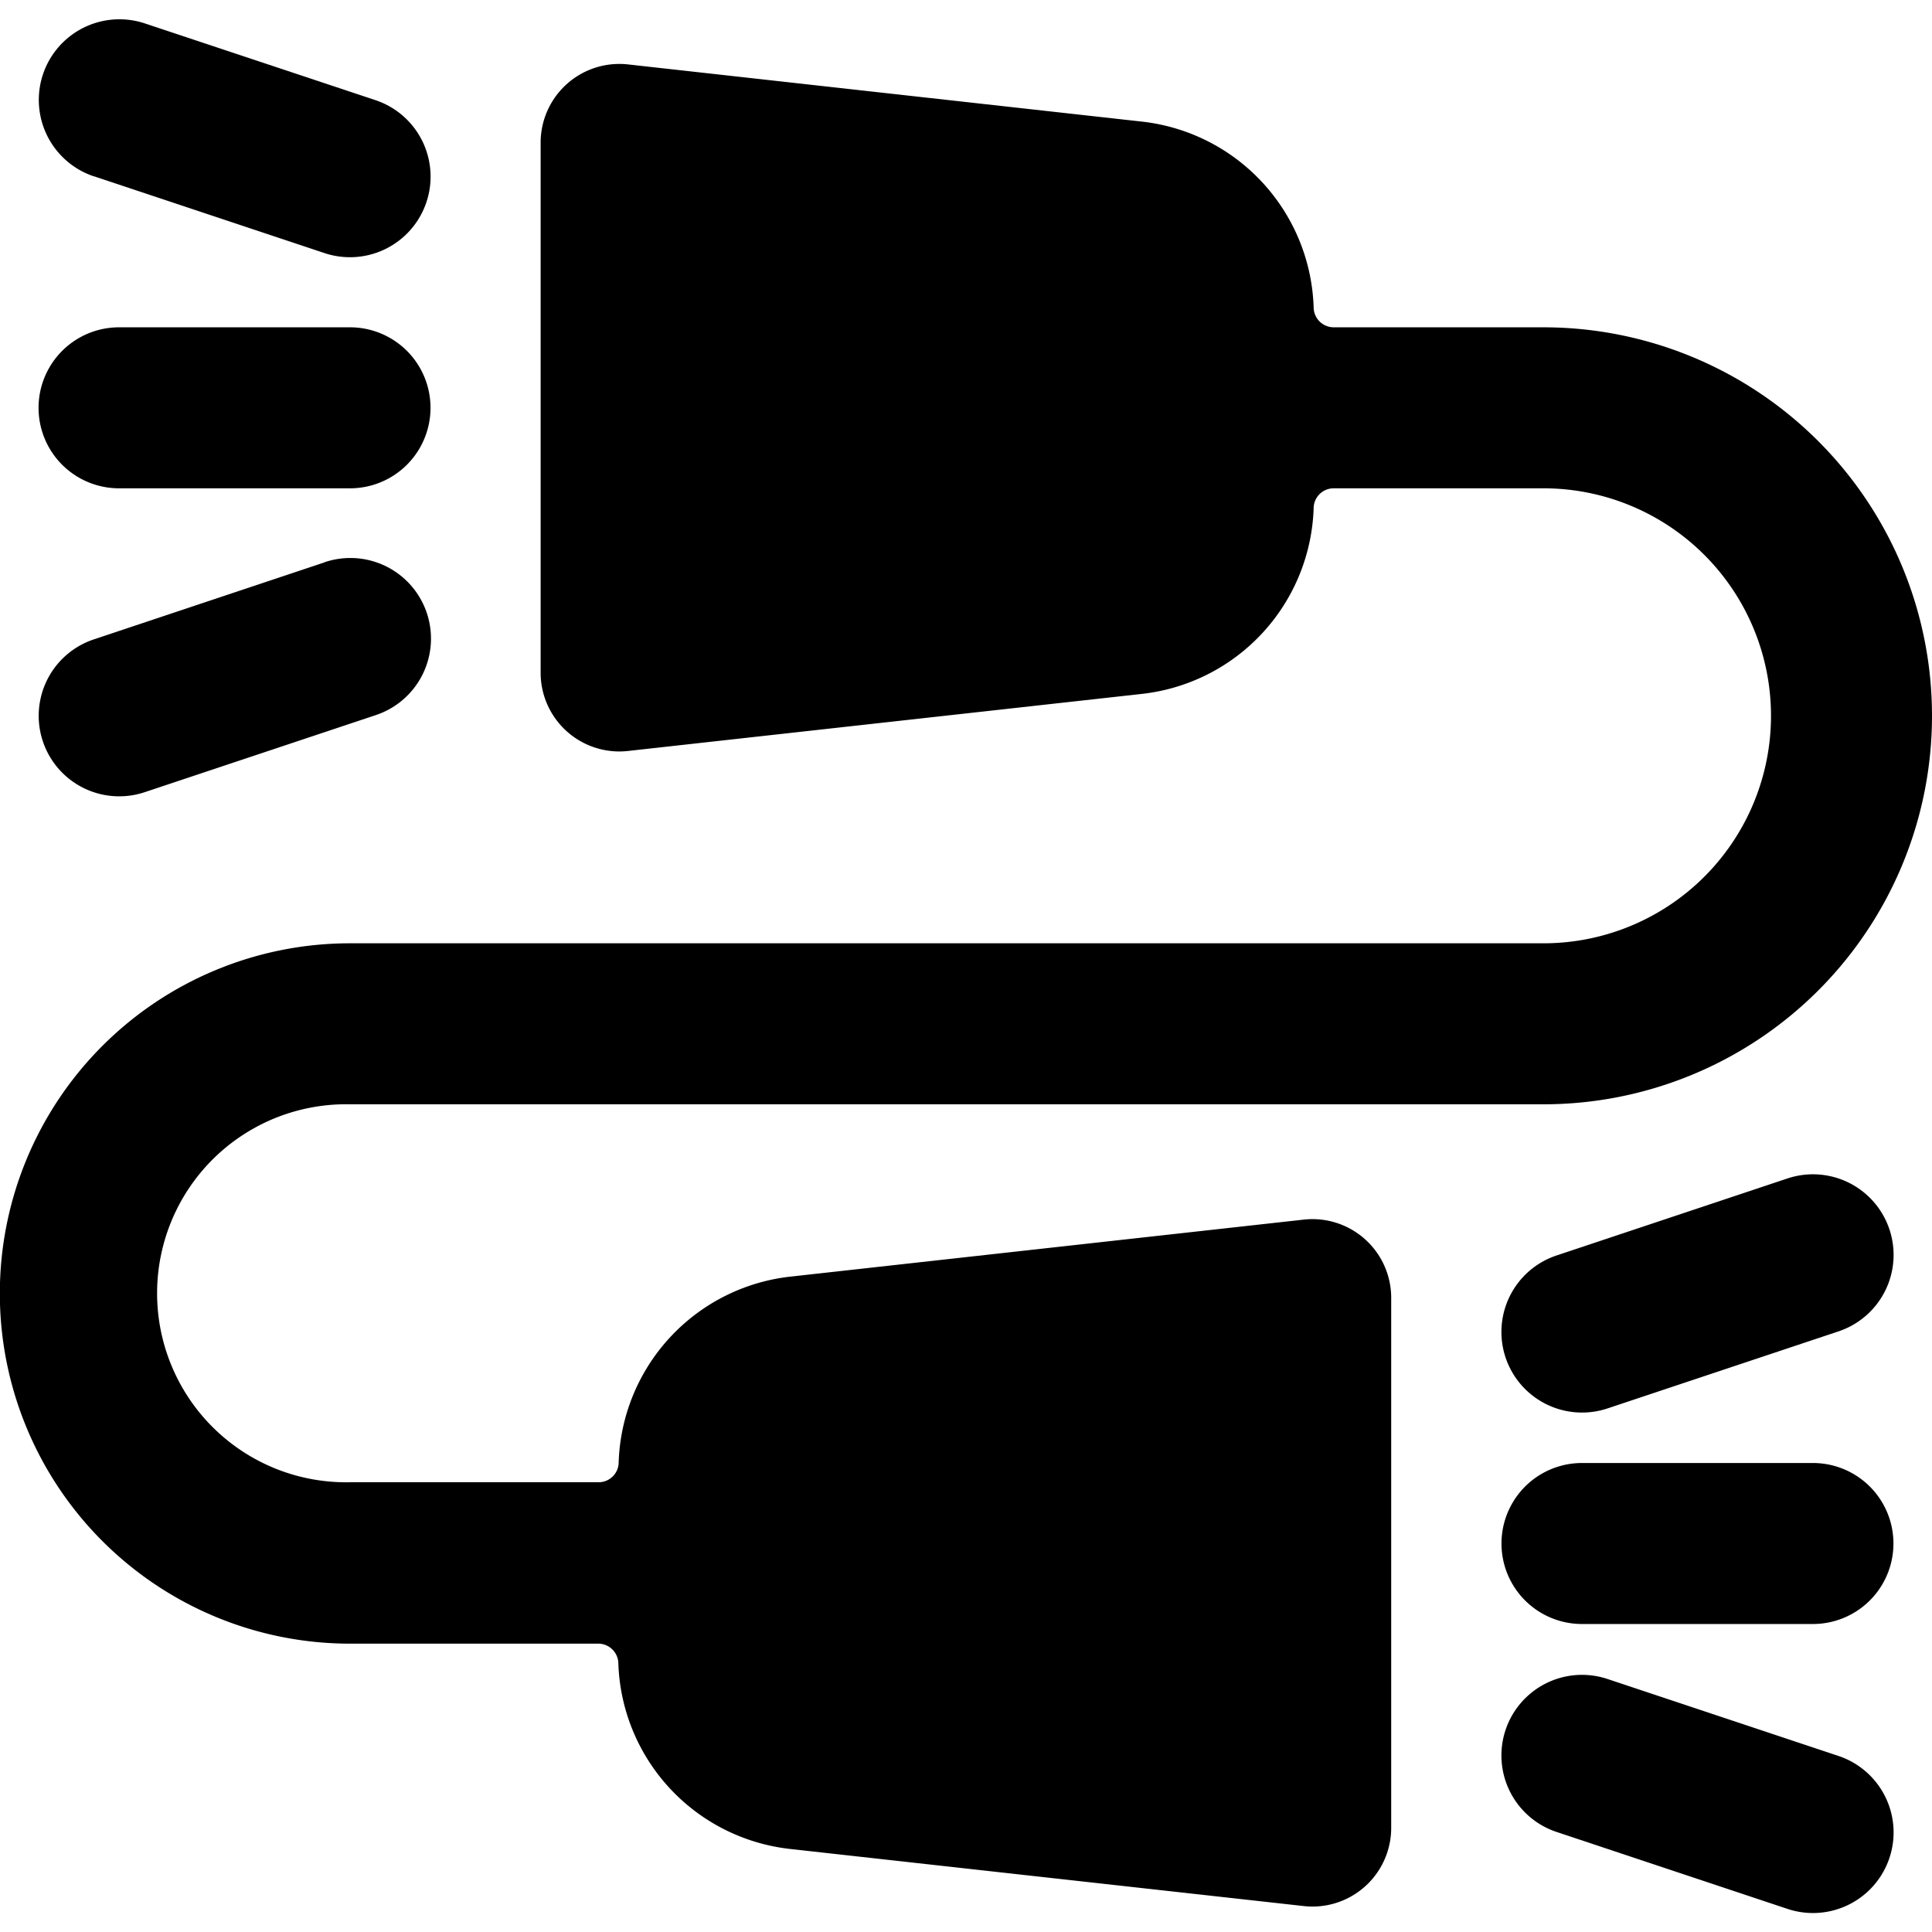 <svg xmlns="http://www.w3.org/2000/svg" viewBox="0 0 24 24"><title>conversation-spy</title><path d="M1.479,6.066H4.348a1,1,0,0,0,0-2H1.479a1,1,0,0,0,0,2Z"/><path d="M1.162,2.188l2.869.956a1,1,0,1,0,.633-1.9L1.8.291a1,1,0,0,0-.633,1.9Z"/><path d="M4.031,6.986l-2.869.958A1,1,0,1,0,1.8,9.84l2.869-.957a1,1,0,1,0-.633-1.9Z"/><path d="M16.2,15.15l-6.375.708a2.4,2.4,0,0,0-2.14,2.321.249.249,0,0,1-.249.234H4.348a2.348,2.348,0,1,1,0-4.695H19.174a4.826,4.826,0,0,0,0-9.652H16.568a.25.25,0,0,1-.249-.234A2.4,2.4,0,0,0,14.18,1.51L7.8.8a.978.978,0,0,0-1.084.973V8.358a.978.978,0,0,0,.975.977A1.032,1.032,0,0,0,7.8,9.329l6.375-.708A2.4,2.4,0,0,0,16.319,6.3a.249.249,0,0,1,.249-.234h2.606a2.826,2.826,0,0,1,0,5.652H4.348a4.348,4.348,0,1,0,0,8.7H7.432a.25.25,0,0,1,.249.234A2.4,2.4,0,0,0,9.82,22.969l6.378.709a.942.942,0,0,0,.106.006.978.978,0,0,0,.978-.979V16.121A.978.978,0,0,0,16.2,15.15Z"/><path d="M22.521,18.174H19.652a1,1,0,0,0,0,2h2.869a1,1,0,0,0,0-2Z"/><path d="M22.838,21.813l-2.869-.956a1,1,0,1,0-.633,1.9l2.869.956a1,1,0,1,0,.633-1.9Z"/><path d="M22.205,14.639l-2.869.957a1,1,0,1,0,.633,1.9l2.869-.957a1,1,0,1,0-.633-1.9Z"/></svg>